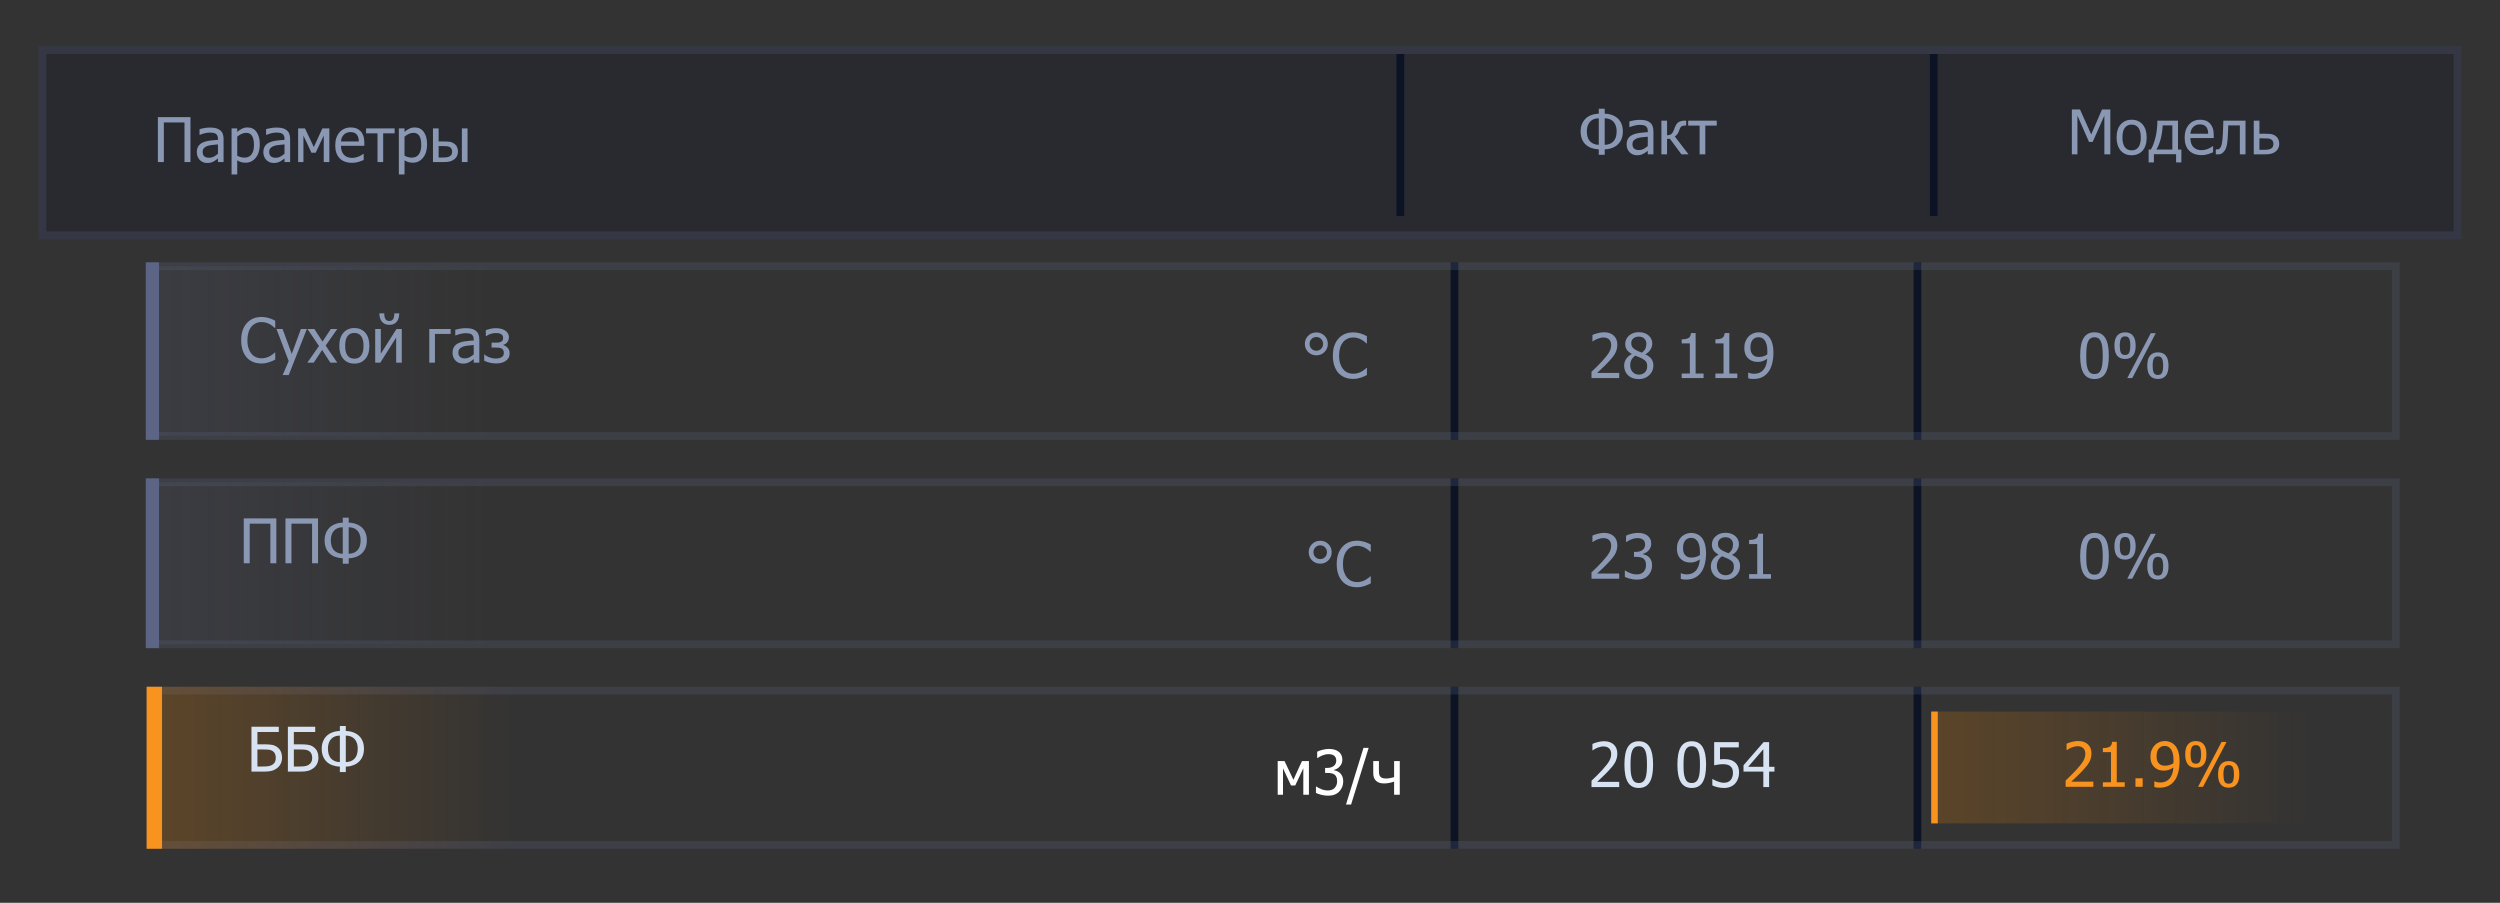 <svg width="324" height="117" viewBox="0 0 324 117" fill="none" xmlns="http://www.w3.org/2000/svg">
<rect x="0" y="0" width="324" height="117" fill="#333333" stroke="none"/>
<g clip-path="url(#clip0)">
<rect x="5" y="6" width="314" height="25" fill="#0B1325" fill-opacity="0.25"/>
<rect x="5.5" y="6.5" width="313" height="24" stroke="#5C6585" stroke-opacity="0.25"/>
<line x1="188.5" y1="34" x2="188.5" y2="57" stroke="#0B1325"/>
<line x1="248.5" y1="34" x2="248.5" y2="57" stroke="#0B1325"/>
<rect x="19.5" y="34.5" width="291" height="22" stroke="#5C6585" stroke-opacity="0.25"/>
<path opacity="0.2" fill-rule="evenodd" clip-rule="evenodd" d="M20.611 56.463V34.537H72.006V36.913V53.933V56.463H20.611Z" fill="url(#paint0_linear)"/>
<path d="M33.863 47.105C33.483 47.105 33.133 47.042 32.812 46.914C32.495 46.786 32.22 46.596 31.988 46.344C31.756 46.091 31.577 45.776 31.449 45.398C31.322 45.021 31.258 44.587 31.258 44.098C31.258 43.611 31.319 43.186 31.441 42.824C31.566 42.462 31.747 42.147 31.984 41.879C32.216 41.618 32.491 41.421 32.809 41.285C33.126 41.147 33.482 41.078 33.875 41.078C34.07 41.078 34.252 41.092 34.422 41.121C34.594 41.15 34.752 41.186 34.898 41.23C35.023 41.27 35.151 41.319 35.281 41.379C35.414 41.436 35.544 41.5 35.672 41.57V42.504H35.609C35.542 42.441 35.454 42.366 35.348 42.277C35.241 42.189 35.111 42.102 34.957 42.016C34.809 41.935 34.647 41.868 34.473 41.816C34.298 41.764 34.096 41.738 33.867 41.738C33.62 41.738 33.385 41.789 33.164 41.891C32.943 41.992 32.749 42.142 32.582 42.34C32.418 42.538 32.29 42.786 32.199 43.086C32.108 43.385 32.062 43.723 32.062 44.098C32.062 44.496 32.111 44.84 32.207 45.129C32.303 45.415 32.435 45.658 32.602 45.855C32.763 46.048 32.953 46.194 33.172 46.293C33.391 46.389 33.622 46.438 33.867 46.438C34.091 46.438 34.298 46.41 34.488 46.355C34.678 46.301 34.848 46.232 34.996 46.148C35.139 46.068 35.263 45.986 35.367 45.902C35.471 45.816 35.553 45.743 35.613 45.684H35.672V46.605C35.544 46.665 35.423 46.723 35.309 46.777C35.197 46.832 35.06 46.885 34.898 46.938C34.729 46.992 34.572 47.034 34.426 47.062C34.282 47.091 34.095 47.105 33.863 47.105ZM39.766 42.637L37.418 48.609H36.633L37.414 46.789L35.828 42.637H36.621L37.812 45.867L39 42.637H39.766ZM43.711 47H42.809L41.75 45.352L40.66 47H39.828L41.344 44.836L39.844 42.637H40.746L41.797 44.27L42.875 42.637H43.711L42.203 44.785L43.711 47ZM47.871 44.82C47.871 45.555 47.694 46.122 47.34 46.523C46.986 46.922 46.514 47.121 45.926 47.121C45.319 47.121 44.841 46.915 44.492 46.504C44.146 46.09 43.973 45.529 43.973 44.82C43.973 44.091 44.151 43.525 44.508 43.121C44.867 42.717 45.34 42.516 45.926 42.516C46.514 42.516 46.986 42.717 47.34 43.121C47.694 43.522 47.871 44.089 47.871 44.82ZM47.113 44.82C47.113 44.255 47.01 43.836 46.805 43.562C46.599 43.286 46.306 43.148 45.926 43.148C45.543 43.148 45.247 43.286 45.039 43.562C44.833 43.836 44.73 44.255 44.73 44.82C44.73 45.367 44.833 45.783 45.039 46.066C45.247 46.348 45.543 46.488 45.926 46.488C46.303 46.488 46.595 46.35 46.801 46.074C47.009 45.796 47.113 45.378 47.113 44.82ZM52.07 47H51.344V43.746L49.289 47H48.625V42.637H49.352V45.84L51.383 42.637H52.07V47ZM51.742 40.609C51.742 40.833 51.715 41.038 51.66 41.223C51.605 41.405 51.527 41.559 51.426 41.684C51.309 41.822 51.176 41.926 51.027 41.996C50.879 42.064 50.689 42.098 50.457 42.098C50.243 42.098 50.056 42.062 49.895 41.992C49.736 41.919 49.602 41.816 49.492 41.684C49.385 41.553 49.305 41.397 49.25 41.215C49.195 41.033 49.168 40.831 49.168 40.609H49.801C49.801 40.961 49.855 41.215 49.965 41.371C50.074 41.525 50.238 41.602 50.457 41.602C50.663 41.602 50.823 41.526 50.937 41.375C51.052 41.221 51.109 40.966 51.109 40.609H51.742ZM58.406 43.281H56.367V47H55.633V42.637H58.406V43.281ZM61.391 45.926V44.715C61.216 44.73 60.995 44.753 60.727 44.781C60.461 44.807 60.246 44.845 60.082 44.895C59.887 44.954 59.725 45.047 59.598 45.172C59.47 45.294 59.406 45.466 59.406 45.688C59.406 45.938 59.477 46.126 59.617 46.254C59.758 46.382 59.964 46.445 60.234 46.445C60.466 46.445 60.676 46.396 60.863 46.297C61.051 46.195 61.227 46.072 61.391 45.926ZM61.391 46.535C61.331 46.579 61.25 46.642 61.148 46.723C61.049 46.801 60.953 46.863 60.859 46.91C60.729 46.978 60.603 47.03 60.48 47.066C60.361 47.103 60.191 47.121 59.973 47.121C59.793 47.121 59.622 47.087 59.461 47.02C59.299 46.952 59.157 46.857 59.035 46.734C58.918 46.615 58.824 46.467 58.754 46.293C58.684 46.116 58.648 45.93 58.648 45.734C58.648 45.432 58.712 45.176 58.84 44.965C58.967 44.751 59.169 44.582 59.445 44.457C59.69 44.345 59.979 44.268 60.312 44.227C60.646 44.182 61.005 44.15 61.391 44.129V43.988C61.391 43.816 61.364 43.678 61.312 43.574C61.26 43.467 61.187 43.385 61.094 43.328C61 43.268 60.885 43.229 60.75 43.211C60.614 43.19 60.475 43.18 60.332 43.18C60.163 43.18 59.964 43.206 59.734 43.258C59.505 43.307 59.276 43.38 59.047 43.477H59.004V42.73C59.139 42.691 59.333 42.648 59.586 42.602C59.839 42.555 60.089 42.531 60.336 42.531C60.635 42.531 60.888 42.555 61.094 42.602C61.299 42.648 61.484 42.733 61.648 42.855C61.807 42.975 61.926 43.13 62.004 43.32C62.082 43.51 62.121 43.742 62.121 44.016V47H61.391V46.535ZM66.047 45.793C66.047 46.038 65.993 46.245 65.887 46.414C65.78 46.583 65.643 46.717 65.477 46.816C65.318 46.913 65.137 46.984 64.933 47.031C64.73 47.078 64.527 47.102 64.324 47.102C64.038 47.102 63.767 47.073 63.512 47.016C63.256 46.961 63.002 46.872 62.75 46.75V45.938H62.797C62.974 46.102 63.195 46.232 63.461 46.328C63.729 46.422 63.996 46.469 64.262 46.469C64.376 46.469 64.499 46.457 64.629 46.434C64.762 46.408 64.874 46.368 64.965 46.316C65.085 46.243 65.169 46.165 65.219 46.082C65.271 45.999 65.297 45.884 65.297 45.738C65.297 45.582 65.267 45.457 65.207 45.363C65.15 45.267 65.07 45.195 64.969 45.148C64.867 45.102 64.752 45.073 64.625 45.062C64.5 45.05 64.367 45.043 64.227 45.043H63.711V44.41H64.105C64.204 44.41 64.328 44.408 64.477 44.402C64.625 44.395 64.743 44.374 64.832 44.34C64.944 44.298 65.034 44.24 65.102 44.164C65.169 44.086 65.203 43.956 65.203 43.773C65.203 43.646 65.174 43.543 65.117 43.465C65.06 43.387 64.988 43.325 64.902 43.281C64.814 43.234 64.717 43.203 64.613 43.188C64.509 43.169 64.409 43.16 64.312 43.16C64.065 43.16 63.827 43.195 63.598 43.266C63.371 43.333 63.176 43.435 63.012 43.57H62.965V42.777C63.152 42.712 63.359 42.655 63.586 42.605C63.815 42.556 64.044 42.531 64.273 42.531C64.458 42.531 64.646 42.551 64.836 42.59C65.029 42.626 65.211 42.69 65.383 42.781C65.544 42.87 65.68 42.992 65.789 43.148C65.898 43.302 65.953 43.491 65.953 43.715C65.953 43.952 65.885 44.16 65.75 44.34C65.617 44.517 65.44 44.634 65.219 44.691V44.719C65.461 44.802 65.659 44.93 65.812 45.102C65.969 45.273 66.047 45.504 66.047 45.793Z" fill="#8A98B3"/>
<path d="M273.306 46.09C273.306 47.134 273.153 47.901 272.849 48.391C272.547 48.878 272.079 49.121 271.446 49.121C270.806 49.121 270.336 48.872 270.036 48.375C269.737 47.878 269.587 47.118 269.587 46.098C269.587 45.048 269.738 44.281 270.04 43.797C270.345 43.31 270.814 43.066 271.446 43.066C272.087 43.066 272.557 43.318 272.857 43.82C273.156 44.323 273.306 45.079 273.306 46.09ZM272.306 47.863C272.381 47.671 272.435 47.427 272.466 47.133C272.497 46.839 272.513 46.491 272.513 46.09C272.513 45.691 272.497 45.345 272.466 45.051C272.435 44.757 272.38 44.512 272.302 44.316C272.224 44.118 272.116 43.969 271.978 43.867C271.842 43.763 271.665 43.711 271.446 43.711C271.23 43.711 271.052 43.763 270.911 43.867C270.773 43.969 270.664 44.121 270.583 44.324C270.505 44.522 270.452 44.772 270.423 45.074C270.394 45.376 270.38 45.717 270.38 46.098C270.38 46.504 270.392 46.844 270.415 47.117C270.441 47.391 270.496 47.635 270.579 47.852C270.655 48.052 270.762 48.207 270.9 48.316C271.04 48.423 271.223 48.477 271.446 48.477C271.663 48.477 271.84 48.426 271.978 48.324C272.118 48.22 272.228 48.066 272.306 47.863ZM276.782 44.797C276.782 45.383 276.664 45.818 276.427 46.102C276.193 46.383 275.853 46.523 275.407 46.523C274.954 46.523 274.611 46.38 274.376 46.094C274.144 45.807 274.028 45.376 274.028 44.801C274.028 44.217 274.147 43.784 274.384 43.5C274.621 43.216 274.962 43.074 275.407 43.074C275.861 43.074 276.203 43.217 276.435 43.504C276.667 43.79 276.782 44.221 276.782 44.797ZM279.384 43.184L276.337 49H275.693L278.739 43.184H279.384ZM281.04 47.387C281.04 47.973 280.922 48.408 280.685 48.691C280.45 48.973 280.111 49.113 279.665 49.113C279.212 49.113 278.868 48.97 278.634 48.684C278.402 48.397 278.286 47.966 278.286 47.391C278.286 46.807 278.405 46.374 278.642 46.09C278.879 45.806 279.22 45.664 279.665 45.664C280.118 45.664 280.461 45.807 280.693 46.094C280.924 46.38 281.04 46.811 281.04 47.387ZM276.087 44.797C276.087 44.401 276.04 44.102 275.946 43.898C275.855 43.695 275.676 43.594 275.407 43.594C275.139 43.594 274.958 43.697 274.864 43.902C274.771 44.108 274.724 44.408 274.724 44.801C274.724 45.191 274.768 45.49 274.857 45.695C274.945 45.901 275.129 46.004 275.407 46.004C275.676 46.004 275.855 45.901 275.946 45.695C276.04 45.49 276.087 45.19 276.087 44.797ZM280.345 47.387C280.345 46.991 280.298 46.691 280.204 46.488C280.113 46.285 279.933 46.184 279.665 46.184C279.397 46.184 279.216 46.286 279.122 46.492C279.028 46.698 278.982 46.997 278.982 47.391C278.982 47.781 279.026 48.079 279.114 48.285C279.203 48.491 279.387 48.594 279.665 48.594C279.933 48.594 280.113 48.491 280.204 48.285C280.298 48.079 280.345 47.78 280.345 47.387Z" fill="#8A98B3"/>
<path d="M20.611 34H18.892V57H20.611V34Z" fill="#5C6585"/>
<path d="M172.086 44.566C172.086 44.983 171.943 45.335 171.656 45.621C171.37 45.908 171.017 46.051 170.598 46.051C170.184 46.051 169.832 45.909 169.543 45.625C169.254 45.341 169.109 44.988 169.109 44.566C169.109 44.15 169.253 43.798 169.539 43.512C169.826 43.225 170.178 43.082 170.598 43.082C171.017 43.082 171.37 43.225 171.656 43.512C171.943 43.798 172.086 44.15 172.086 44.566ZM171.473 44.566C171.473 44.316 171.389 44.105 171.223 43.934C171.056 43.762 170.848 43.676 170.598 43.676C170.348 43.676 170.139 43.762 169.973 43.934C169.806 44.105 169.723 44.316 169.723 44.566C169.723 44.822 169.807 45.034 169.977 45.203C170.148 45.372 170.355 45.457 170.598 45.457C170.848 45.457 171.056 45.371 171.223 45.199C171.389 45.025 171.473 44.814 171.473 44.566ZM175.344 49.105C174.964 49.105 174.613 49.042 174.293 48.914C173.975 48.786 173.701 48.596 173.469 48.344C173.237 48.091 173.057 47.776 172.93 47.398C172.802 47.021 172.738 46.587 172.738 46.098C172.738 45.611 172.799 45.186 172.922 44.824C173.047 44.462 173.228 44.147 173.465 43.879C173.697 43.618 173.971 43.421 174.289 43.285C174.607 43.147 174.962 43.078 175.355 43.078C175.551 43.078 175.733 43.092 175.902 43.121C176.074 43.15 176.233 43.186 176.379 43.23C176.504 43.27 176.632 43.319 176.762 43.379C176.895 43.436 177.025 43.5 177.152 43.57V44.504H177.09C177.022 44.441 176.935 44.366 176.828 44.277C176.721 44.189 176.591 44.102 176.438 44.016C176.289 43.935 176.128 43.868 175.953 43.816C175.779 43.764 175.577 43.738 175.348 43.738C175.1 43.738 174.866 43.789 174.645 43.891C174.423 43.992 174.229 44.142 174.062 44.34C173.898 44.538 173.771 44.786 173.68 45.086C173.589 45.385 173.543 45.723 173.543 46.098C173.543 46.496 173.591 46.84 173.688 47.129C173.784 47.415 173.915 47.658 174.082 47.855C174.243 48.048 174.434 48.194 174.652 48.293C174.871 48.389 175.103 48.438 175.348 48.438C175.572 48.438 175.779 48.41 175.969 48.355C176.159 48.301 176.328 48.232 176.477 48.148C176.62 48.068 176.743 47.986 176.848 47.902C176.952 47.816 177.034 47.743 177.094 47.684H177.152V48.605C177.025 48.665 176.904 48.723 176.789 48.777C176.677 48.832 176.54 48.885 176.379 48.938C176.21 48.992 176.052 49.034 175.906 49.062C175.763 49.091 175.576 49.105 175.344 49.105Z" fill="#8A98B3"/>
<path d="M209.848 49H206.258V48.184C206.516 47.939 206.759 47.704 206.988 47.48C207.217 47.257 207.441 47.023 207.66 46.781C208.103 46.294 208.405 45.905 208.566 45.613C208.728 45.319 208.809 45.016 208.809 44.703C208.809 44.542 208.783 44.4 208.73 44.277C208.681 44.155 208.612 44.053 208.523 43.973C208.432 43.895 208.327 43.836 208.207 43.797C208.087 43.758 207.956 43.738 207.812 43.738C207.674 43.738 207.534 43.757 207.391 43.793C207.25 43.827 207.115 43.87 206.984 43.922C206.875 43.966 206.77 44.02 206.668 44.082C206.566 44.145 206.484 44.198 206.422 44.242H206.379V43.414C206.54 43.333 206.764 43.255 207.051 43.18C207.34 43.102 207.613 43.062 207.871 43.062C208.413 43.062 208.837 43.207 209.145 43.496C209.452 43.783 209.605 44.172 209.605 44.664C209.605 44.891 209.578 45.1 209.523 45.293C209.471 45.486 209.398 45.664 209.305 45.828C209.208 45.997 209.092 46.165 208.957 46.332C208.822 46.499 208.678 46.663 208.527 46.824C208.283 47.09 208.009 47.366 207.707 47.652C207.408 47.939 207.168 48.165 206.988 48.332H209.848V49ZM213.367 44.539C213.367 44.279 213.28 44.061 213.105 43.887C212.931 43.712 212.689 43.625 212.379 43.625C212.095 43.625 211.862 43.703 211.68 43.859C211.5 44.016 211.41 44.227 211.41 44.492C211.41 44.685 211.456 44.848 211.547 44.98C211.641 45.113 211.78 45.233 211.965 45.34C212.046 45.384 212.168 45.445 212.332 45.523C212.499 45.602 212.65 45.663 212.785 45.707C213.012 45.533 213.165 45.354 213.246 45.172C213.327 44.987 213.367 44.776 213.367 44.539ZM213.477 47.453C213.477 47.214 213.43 47.023 213.336 46.883C213.242 46.742 213.061 46.599 212.793 46.453C212.704 46.404 212.586 46.35 212.438 46.293C212.292 46.236 212.126 46.168 211.941 46.09C211.725 46.233 211.56 46.41 211.445 46.621C211.331 46.829 211.273 47.068 211.273 47.336C211.273 47.688 211.379 47.978 211.59 48.207C211.803 48.436 212.07 48.551 212.391 48.551C212.719 48.551 212.982 48.453 213.18 48.258C213.378 48.06 213.477 47.792 213.477 47.453ZM212.383 49.133C212.094 49.133 211.831 49.09 211.594 49.004C211.357 48.918 211.155 48.794 210.988 48.633C210.824 48.477 210.699 48.292 210.613 48.078C210.53 47.862 210.488 47.634 210.488 47.395C210.488 47.079 210.572 46.79 210.738 46.527C210.908 46.262 211.152 46.051 211.473 45.895V45.871C211.186 45.704 210.974 45.522 210.836 45.324C210.698 45.126 210.629 44.879 210.629 44.582C210.629 44.145 210.794 43.78 211.125 43.488C211.456 43.197 211.875 43.051 212.383 43.051C212.911 43.051 213.335 43.19 213.652 43.469C213.973 43.745 214.133 44.099 214.133 44.531C214.133 44.792 214.056 45.05 213.902 45.305C213.751 45.56 213.533 45.759 213.246 45.902V45.926C213.585 46.085 213.841 46.277 214.016 46.504C214.19 46.73 214.277 47.022 214.277 47.379C214.277 47.876 214.096 48.293 213.734 48.629C213.375 48.965 212.924 49.133 212.383 49.133ZM220.785 49H217.949V48.406H219.004V44.508H217.949V43.977C218.348 43.977 218.641 43.921 218.828 43.809C219.018 43.694 219.125 43.479 219.148 43.164H219.754V48.406H220.785V49ZM225.152 49H222.316V48.406H223.371V44.508H222.316V43.977C222.715 43.977 223.008 43.921 223.195 43.809C223.385 43.694 223.492 43.479 223.516 43.164H224.121V48.406H225.152V49ZM229.051 45.574C229.051 45.178 229.014 44.857 228.941 44.609C228.868 44.359 228.768 44.167 228.641 44.031C228.526 43.906 228.41 43.82 228.293 43.773C228.176 43.727 228.047 43.703 227.906 43.703C227.586 43.703 227.331 43.818 227.141 44.047C226.951 44.276 226.855 44.608 226.855 45.043C226.855 45.288 226.887 45.49 226.949 45.648C227.012 45.807 227.113 45.944 227.254 46.059C227.353 46.139 227.465 46.194 227.59 46.223C227.715 46.249 227.849 46.262 227.992 46.262C228.159 46.262 228.339 46.233 228.531 46.176C228.724 46.116 228.892 46.038 229.035 45.941C229.038 45.902 229.04 45.852 229.043 45.789C229.048 45.724 229.051 45.652 229.051 45.574ZM226.062 45.074C226.062 44.775 226.111 44.501 226.207 44.254C226.306 44.007 226.44 43.793 226.609 43.613C226.771 43.441 226.967 43.307 227.199 43.211C227.434 43.115 227.671 43.066 227.91 43.066C228.178 43.066 228.421 43.112 228.637 43.203C228.855 43.292 229.044 43.421 229.203 43.59C229.404 43.803 229.559 44.083 229.668 44.43C229.78 44.776 229.836 45.214 229.836 45.742C229.836 46.224 229.781 46.681 229.672 47.113C229.565 47.543 229.406 47.9 229.195 48.184C228.971 48.486 228.702 48.716 228.387 48.875C228.074 49.034 227.688 49.113 227.227 49.113C227.122 49.113 227.012 49.107 226.895 49.094C226.777 49.083 226.668 49.062 226.566 49.031V48.285H226.605C226.671 48.322 226.772 48.357 226.91 48.391C227.048 48.425 227.189 48.441 227.332 48.441C227.842 48.441 228.243 48.273 228.535 47.938C228.827 47.602 228.992 47.121 229.031 46.496C228.823 46.637 228.624 46.74 228.434 46.805C228.246 46.87 228.042 46.902 227.82 46.902C227.604 46.902 227.408 46.879 227.23 46.832C227.053 46.785 226.875 46.694 226.695 46.559C226.487 46.4 226.329 46.199 226.223 45.957C226.116 45.712 226.062 45.418 226.062 45.074Z" fill="#8A98B3"/>
<line x1="188.5" y1="62" x2="188.5" y2="84" stroke="#0B1325"/>
<line x1="248.5" y1="62" x2="248.5" y2="84" stroke="#0B1325"/>
<rect x="19.5" y="62.5" width="291" height="21" stroke="#5C6585" stroke-opacity="0.25"/>
<path opacity="0.2" fill-rule="evenodd" clip-rule="evenodd" d="M20.611 83.487V62.513H72.006V64.787V81.067V83.487H20.611Z" fill="url(#paint1_linear)"/>
<path d="M35.812 73H35.039V67.871H32.363V73H31.59V67.184H35.812V73ZM41.219 73H40.445V67.871H37.77V73H36.996V67.184H41.219V73ZM47.543 70.031C47.543 70.393 47.488 70.713 47.379 70.992C47.27 71.268 47.117 71.501 46.922 71.691C46.711 71.9 46.452 72.061 46.145 72.176C45.837 72.288 45.52 72.348 45.191 72.356V73.062H44.422V72.356C44.096 72.345 43.78 72.287 43.473 72.18C43.165 72.073 42.904 71.913 42.687 71.699C42.492 71.509 42.34 71.273 42.23 70.992C42.124 70.711 42.07 70.391 42.07 70.031C42.07 69.693 42.122 69.389 42.227 69.121C42.331 68.85 42.477 68.617 42.664 68.422C42.864 68.213 43.116 68.049 43.418 67.93C43.72 67.81 44.055 67.745 44.422 67.734V67.09H45.191V67.734C45.559 67.742 45.895 67.807 46.199 67.93C46.504 68.049 46.756 68.212 46.957 68.418C47.145 68.611 47.289 68.841 47.391 69.109C47.492 69.378 47.543 69.685 47.543 70.031ZM46.738 70C46.738 69.742 46.702 69.508 46.629 69.297C46.556 69.083 46.448 68.902 46.305 68.754C46.169 68.613 46.012 68.509 45.832 68.441C45.652 68.374 45.439 68.337 45.191 68.332V71.769C45.426 71.764 45.634 71.727 45.816 71.656C46.001 71.583 46.154 71.487 46.273 71.367C46.432 71.211 46.549 71.021 46.625 70.797C46.7 70.573 46.738 70.307 46.738 70ZM44.422 71.769V68.332C44.174 68.335 43.961 68.371 43.781 68.441C43.602 68.512 43.444 68.616 43.309 68.754C43.165 68.9 43.057 69.081 42.984 69.297C42.911 69.513 42.875 69.747 42.875 70C42.875 70.307 42.913 70.574 42.988 70.801C43.064 71.025 43.181 71.213 43.34 71.367C43.46 71.482 43.611 71.577 43.793 71.652C43.978 71.728 44.187 71.767 44.422 71.769Z" fill="#8A98B3"/>
<path d="M273.306 72.09C273.306 73.134 273.153 73.901 272.849 74.391C272.547 74.878 272.079 75.121 271.446 75.121C270.806 75.121 270.336 74.872 270.036 74.375C269.737 73.878 269.587 73.118 269.587 72.098C269.587 71.048 269.738 70.281 270.04 69.797C270.345 69.31 270.814 69.066 271.446 69.066C272.087 69.066 272.557 69.318 272.857 69.82C273.156 70.323 273.306 71.079 273.306 72.09ZM272.306 73.863C272.381 73.671 272.435 73.427 272.466 73.133C272.497 72.838 272.513 72.491 272.513 72.09C272.513 71.691 272.497 71.345 272.466 71.051C272.435 70.757 272.38 70.512 272.302 70.316C272.224 70.118 272.116 69.969 271.978 69.867C271.842 69.763 271.665 69.711 271.446 69.711C271.23 69.711 271.052 69.763 270.911 69.867C270.773 69.969 270.664 70.121 270.583 70.324C270.505 70.522 270.452 70.772 270.423 71.074C270.394 71.376 270.38 71.717 270.38 72.098C270.38 72.504 270.392 72.844 270.415 73.117C270.441 73.391 270.496 73.635 270.579 73.852C270.655 74.052 270.762 74.207 270.9 74.316C271.04 74.423 271.223 74.477 271.446 74.477C271.663 74.477 271.84 74.426 271.978 74.324C272.118 74.22 272.228 74.066 272.306 73.863ZM276.782 70.797C276.782 71.383 276.664 71.818 276.427 72.102C276.193 72.383 275.853 72.523 275.407 72.523C274.954 72.523 274.611 72.38 274.376 72.094C274.144 71.807 274.028 71.376 274.028 70.801C274.028 70.217 274.147 69.784 274.384 69.5C274.621 69.216 274.962 69.074 275.407 69.074C275.861 69.074 276.203 69.217 276.435 69.504C276.667 69.79 276.782 70.221 276.782 70.797ZM279.384 69.184L276.337 75H275.693L278.739 69.184H279.384ZM281.04 73.387C281.04 73.973 280.922 74.408 280.685 74.691C280.45 74.973 280.111 75.113 279.665 75.113C279.212 75.113 278.868 74.97 278.634 74.684C278.402 74.397 278.286 73.966 278.286 73.391C278.286 72.807 278.405 72.374 278.642 72.09C278.879 71.806 279.22 71.664 279.665 71.664C280.118 71.664 280.461 71.807 280.693 72.094C280.924 72.38 281.04 72.811 281.04 73.387ZM276.087 70.797C276.087 70.401 276.04 70.102 275.946 69.898C275.855 69.695 275.676 69.594 275.407 69.594C275.139 69.594 274.958 69.697 274.864 69.902C274.771 70.108 274.724 70.408 274.724 70.801C274.724 71.191 274.768 71.49 274.857 71.695C274.945 71.901 275.129 72.004 275.407 72.004C275.676 72.004 275.855 71.901 275.946 71.695C276.04 71.49 276.087 71.19 276.087 70.797ZM280.345 73.387C280.345 72.991 280.298 72.691 280.204 72.488C280.113 72.285 279.933 72.184 279.665 72.184C279.397 72.184 279.216 72.287 279.122 72.492C279.028 72.698 278.982 72.997 278.982 73.391C278.982 73.781 279.026 74.079 279.114 74.285C279.203 74.491 279.387 74.594 279.665 74.594C279.933 74.594 280.113 74.491 280.204 74.285C280.298 74.079 280.345 73.78 280.345 73.387Z" fill="#8A98B3"/>
<path d="M20.611 62H18.892V84H20.611V62Z" fill="#5C6585"/>
<path d="M172.586 71.566C172.586 71.983 172.443 72.335 172.156 72.621C171.87 72.908 171.517 73.051 171.098 73.051C170.684 73.051 170.332 72.909 170.043 72.625C169.754 72.341 169.609 71.988 169.609 71.566C169.609 71.15 169.753 70.798 170.039 70.512C170.326 70.225 170.678 70.082 171.098 70.082C171.517 70.082 171.87 70.225 172.156 70.512C172.443 70.798 172.586 71.15 172.586 71.566ZM171.973 71.566C171.973 71.316 171.889 71.106 171.723 70.934C171.556 70.762 171.348 70.676 171.098 70.676C170.848 70.676 170.639 70.762 170.473 70.934C170.306 71.106 170.223 71.316 170.223 71.566C170.223 71.822 170.307 72.034 170.477 72.203C170.648 72.372 170.855 72.457 171.098 72.457C171.348 72.457 171.556 72.371 171.723 72.199C171.889 72.025 171.973 71.814 171.973 71.566ZM175.844 76.106C175.464 76.106 175.113 76.042 174.793 75.914C174.475 75.787 174.201 75.596 173.969 75.344C173.737 75.091 173.557 74.776 173.43 74.398C173.302 74.021 173.238 73.587 173.238 73.098C173.238 72.611 173.299 72.186 173.422 71.824C173.547 71.462 173.728 71.147 173.965 70.879C174.197 70.618 174.471 70.421 174.789 70.285C175.107 70.147 175.462 70.078 175.855 70.078C176.051 70.078 176.233 70.092 176.402 70.121C176.574 70.15 176.733 70.186 176.879 70.231C177.004 70.269 177.132 70.319 177.262 70.379C177.395 70.436 177.525 70.5 177.652 70.57V71.504H177.59C177.522 71.441 177.435 71.366 177.328 71.277C177.221 71.189 177.091 71.102 176.938 71.016C176.789 70.935 176.628 70.868 176.453 70.816C176.279 70.764 176.077 70.738 175.848 70.738C175.6 70.738 175.366 70.789 175.145 70.891C174.923 70.992 174.729 71.142 174.562 71.34C174.398 71.538 174.271 71.787 174.18 72.086C174.089 72.385 174.043 72.723 174.043 73.098C174.043 73.496 174.091 73.84 174.188 74.129C174.284 74.415 174.415 74.658 174.582 74.856C174.743 75.048 174.934 75.194 175.152 75.293C175.371 75.389 175.603 75.438 175.848 75.438C176.072 75.438 176.279 75.41 176.469 75.356C176.659 75.301 176.828 75.232 176.977 75.148C177.12 75.068 177.243 74.986 177.348 74.902C177.452 74.816 177.534 74.743 177.594 74.684H177.652V75.606C177.525 75.665 177.404 75.723 177.289 75.777C177.177 75.832 177.04 75.885 176.879 75.938C176.71 75.992 176.552 76.034 176.406 76.062C176.263 76.091 176.076 76.106 175.844 76.106Z" fill="#8A98B3"/>
<path d="M209.848 75H206.258V74.184C206.516 73.939 206.759 73.704 206.988 73.481C207.217 73.257 207.441 73.023 207.66 72.781C208.103 72.294 208.405 71.905 208.566 71.613C208.728 71.319 208.809 71.016 208.809 70.703C208.809 70.542 208.783 70.4 208.73 70.277C208.681 70.155 208.612 70.053 208.523 69.973C208.432 69.894 208.327 69.836 208.207 69.797C208.087 69.758 207.956 69.738 207.812 69.738C207.674 69.738 207.534 69.757 207.391 69.793C207.25 69.827 207.115 69.87 206.984 69.922C206.875 69.966 206.77 70.019 206.668 70.082C206.566 70.144 206.484 70.198 206.422 70.242H206.379V69.414C206.54 69.333 206.764 69.255 207.051 69.18C207.34 69.102 207.613 69.062 207.871 69.062C208.413 69.062 208.837 69.207 209.145 69.496C209.452 69.783 209.605 70.172 209.605 70.664C209.605 70.891 209.578 71.1 209.523 71.293C209.471 71.486 209.398 71.664 209.305 71.828C209.208 71.997 209.092 72.165 208.957 72.332C208.822 72.499 208.678 72.663 208.527 72.824C208.283 73.09 208.009 73.366 207.707 73.652C207.408 73.939 207.168 74.165 206.988 74.332H209.848V75ZM212.195 69.738C212.055 69.738 211.914 69.755 211.773 69.789C211.633 69.823 211.495 69.867 211.359 69.922C211.234 69.974 211.125 70.029 211.031 70.086C210.94 70.143 210.858 70.197 210.785 70.246H210.738V69.422C210.908 69.331 211.137 69.249 211.426 69.176C211.717 69.1 211.995 69.062 212.258 69.062C212.521 69.062 212.75 69.09 212.945 69.144C213.143 69.197 213.322 69.279 213.48 69.391C213.652 69.516 213.781 69.667 213.867 69.844C213.956 70.021 214 70.228 214 70.465C214 70.785 213.895 71.066 213.684 71.309C213.473 71.551 213.22 71.704 212.926 71.769V71.824C213.048 71.848 213.178 71.888 213.316 71.945C213.457 72.003 213.587 72.087 213.707 72.199C213.827 72.311 213.924 72.456 214 72.633C214.076 72.807 214.113 73.021 214.113 73.273C214.113 73.537 214.068 73.779 213.977 74C213.888 74.219 213.762 74.413 213.598 74.582C213.428 74.759 213.224 74.893 212.984 74.984C212.745 75.076 212.473 75.121 212.168 75.121C211.876 75.121 211.587 75.086 211.301 75.016C211.014 74.945 210.773 74.861 210.578 74.762V73.938H210.633C210.797 74.057 211.017 74.172 211.293 74.281C211.569 74.391 211.845 74.445 212.121 74.445C212.28 74.445 212.439 74.421 212.598 74.371C212.759 74.319 212.893 74.236 213 74.121C213.104 74.007 213.184 73.88 213.238 73.742C213.293 73.604 213.32 73.43 213.32 73.219C213.32 73.008 213.289 72.835 213.227 72.699C213.167 72.564 213.082 72.457 212.973 72.379C212.863 72.301 212.733 72.247 212.582 72.219C212.434 72.188 212.272 72.172 212.098 72.172H211.766V71.523H212.023C212.375 71.523 212.66 71.44 212.879 71.273C213.1 71.107 213.211 70.865 213.211 70.547C213.211 70.401 213.182 70.276 213.125 70.172C213.068 70.065 212.995 69.981 212.906 69.918C212.807 69.85 212.698 69.803 212.578 69.777C212.458 69.751 212.331 69.738 212.195 69.738ZM220.316 71.574C220.316 71.178 220.28 70.857 220.207 70.609C220.134 70.359 220.034 70.167 219.906 70.031C219.792 69.906 219.676 69.82 219.559 69.773C219.441 69.727 219.312 69.703 219.172 69.703C218.852 69.703 218.596 69.818 218.406 70.047C218.216 70.276 218.121 70.608 218.121 71.043C218.121 71.288 218.152 71.49 218.215 71.648C218.277 71.807 218.379 71.944 218.52 72.059C218.618 72.139 218.73 72.194 218.855 72.223C218.98 72.249 219.115 72.262 219.258 72.262C219.424 72.262 219.604 72.233 219.797 72.176C219.99 72.116 220.158 72.038 220.301 71.941C220.303 71.902 220.306 71.852 220.309 71.789C220.314 71.724 220.316 71.652 220.316 71.574ZM217.328 71.074C217.328 70.775 217.376 70.501 217.473 70.254C217.572 70.007 217.706 69.793 217.875 69.613C218.036 69.441 218.233 69.307 218.465 69.211C218.699 69.115 218.936 69.066 219.176 69.066C219.444 69.066 219.686 69.112 219.902 69.203C220.121 69.292 220.31 69.421 220.469 69.59C220.669 69.803 220.824 70.083 220.934 70.43C221.046 70.776 221.102 71.213 221.102 71.742C221.102 72.224 221.047 72.681 220.938 73.113C220.831 73.543 220.672 73.9 220.461 74.184C220.237 74.486 219.967 74.716 219.652 74.875C219.34 75.034 218.953 75.113 218.492 75.113C218.388 75.113 218.277 75.107 218.16 75.094C218.043 75.083 217.934 75.062 217.832 75.031V74.285H217.871C217.936 74.322 218.038 74.357 218.176 74.391C218.314 74.424 218.454 74.441 218.598 74.441C219.108 74.441 219.509 74.273 219.801 73.938C220.092 73.602 220.258 73.121 220.297 72.496C220.089 72.637 219.889 72.74 219.699 72.805C219.512 72.87 219.307 72.902 219.086 72.902C218.87 72.902 218.673 72.879 218.496 72.832C218.319 72.785 218.141 72.694 217.961 72.559C217.753 72.4 217.595 72.199 217.488 71.957C217.382 71.712 217.328 71.418 217.328 71.074ZM224.602 70.539C224.602 70.279 224.514 70.061 224.34 69.887C224.165 69.712 223.923 69.625 223.613 69.625C223.329 69.625 223.096 69.703 222.914 69.859C222.734 70.016 222.645 70.227 222.645 70.492C222.645 70.685 222.69 70.848 222.781 70.981C222.875 71.113 223.014 71.233 223.199 71.34C223.28 71.384 223.402 71.445 223.566 71.523C223.733 71.602 223.884 71.663 224.02 71.707C224.246 71.533 224.4 71.354 224.48 71.172C224.561 70.987 224.602 70.776 224.602 70.539ZM224.711 73.453C224.711 73.213 224.664 73.023 224.57 72.883C224.477 72.742 224.296 72.599 224.027 72.453C223.939 72.404 223.82 72.35 223.672 72.293C223.526 72.236 223.361 72.168 223.176 72.09C222.96 72.233 222.794 72.41 222.68 72.621C222.565 72.829 222.508 73.068 222.508 73.336C222.508 73.688 222.613 73.978 222.824 74.207C223.038 74.436 223.305 74.551 223.625 74.551C223.953 74.551 224.216 74.453 224.414 74.258C224.612 74.06 224.711 73.792 224.711 73.453ZM223.617 75.133C223.328 75.133 223.065 75.09 222.828 75.004C222.591 74.918 222.389 74.794 222.223 74.633C222.059 74.477 221.934 74.292 221.848 74.078C221.764 73.862 221.723 73.634 221.723 73.394C221.723 73.079 221.806 72.79 221.973 72.527C222.142 72.262 222.387 72.051 222.707 71.894V71.871C222.421 71.704 222.208 71.522 222.07 71.324C221.932 71.126 221.863 70.879 221.863 70.582C221.863 70.144 222.029 69.78 222.359 69.488C222.69 69.197 223.109 69.051 223.617 69.051C224.146 69.051 224.569 69.19 224.887 69.469C225.207 69.745 225.367 70.099 225.367 70.531C225.367 70.792 225.29 71.049 225.137 71.305C224.986 71.56 224.767 71.759 224.48 71.902V71.926C224.819 72.085 225.076 72.277 225.25 72.504C225.424 72.731 225.512 73.022 225.512 73.379C225.512 73.876 225.331 74.293 224.969 74.629C224.609 74.965 224.159 75.133 223.617 75.133ZM229.52 75H226.684V74.406H227.738V70.508H226.684V69.977C227.082 69.977 227.375 69.921 227.562 69.809C227.753 69.694 227.859 69.479 227.883 69.164H228.488V74.406H229.52V75Z" fill="#8A98B3"/>
<line x1="188.5" y1="89" x2="188.5" y2="110" stroke="#0B1325"/>
<line x1="248.5" y1="89" x2="248.5" y2="110" stroke="#0B1325"/>
<rect x="19.5" y="89.5" width="291" height="20" stroke="#5C6585" stroke-opacity="0.25"/>
<path opacity="0.2" fill-rule="evenodd" clip-rule="evenodd" d="M21 110V89H72V91.276V107.577V110H21Z" fill="url(#paint2_linear)"/>
<path d="M21 89H19V110H21V89Z" fill="#F7931E"/>
<path d="M36.551 98.199C36.551 98.481 36.496 98.736 36.387 98.965C36.277 99.194 36.13 99.38 35.945 99.523C35.727 99.695 35.492 99.818 35.242 99.891C34.992 99.963 34.669 100 34.273 100H32.59V94.184H36.133V94.871H33.363V96.465H34.297C34.693 96.465 35.016 96.488 35.266 96.535C35.516 96.579 35.751 96.688 35.973 96.859C36.171 97.013 36.316 97.203 36.41 97.43C36.504 97.656 36.551 97.913 36.551 98.199ZM35.742 98.215C35.742 98.019 35.71 97.848 35.645 97.699C35.582 97.551 35.482 97.431 35.344 97.34C35.2 97.243 35.035 97.185 34.848 97.164C34.66 97.143 34.396 97.133 34.055 97.133H33.363V99.34H34.035C34.382 99.34 34.647 99.323 34.832 99.289C35.02 99.255 35.184 99.19 35.324 99.094C35.47 98.992 35.575 98.874 35.641 98.738C35.708 98.6 35.742 98.426 35.742 98.215ZM41.27 98.199C41.27 98.481 41.215 98.736 41.105 98.965C40.996 99.194 40.849 99.38 40.664 99.523C40.445 99.695 40.211 99.818 39.961 99.891C39.711 99.963 39.388 100 38.992 100H37.309V94.184H40.852V94.871H38.082V96.465H39.016C39.411 96.465 39.734 96.488 39.984 96.535C40.234 96.579 40.47 96.688 40.691 96.859C40.889 97.013 41.035 97.203 41.129 97.43C41.223 97.656 41.27 97.913 41.27 98.199ZM40.461 98.215C40.461 98.019 40.428 97.848 40.363 97.699C40.301 97.551 40.2 97.431 40.062 97.34C39.919 97.243 39.754 97.185 39.566 97.164C39.379 97.143 39.115 97.133 38.773 97.133H38.082V99.34H38.754C39.1 99.34 39.366 99.323 39.551 99.289C39.738 99.255 39.902 99.19 40.043 99.094C40.189 98.992 40.294 98.874 40.359 98.738C40.427 98.6 40.461 98.426 40.461 98.215ZM47.168 97.031C47.168 97.393 47.113 97.713 47.004 97.992C46.895 98.268 46.742 98.501 46.547 98.691C46.336 98.9 46.077 99.061 45.77 99.176C45.462 99.288 45.145 99.348 44.816 99.356V100.062H44.047V99.356C43.721 99.345 43.405 99.287 43.098 99.18C42.79 99.073 42.529 98.913 42.312 98.699C42.117 98.509 41.965 98.273 41.855 97.992C41.749 97.711 41.695 97.391 41.695 97.031C41.695 96.693 41.747 96.389 41.852 96.121C41.956 95.85 42.102 95.617 42.289 95.422C42.49 95.213 42.741 95.049 43.043 94.93C43.345 94.81 43.68 94.745 44.047 94.734V94.09H44.816V94.734C45.184 94.742 45.52 94.807 45.824 94.93C46.129 95.049 46.382 95.212 46.582 95.418C46.77 95.611 46.914 95.841 47.016 96.109C47.117 96.378 47.168 96.685 47.168 97.031ZM46.363 97C46.363 96.742 46.327 96.508 46.254 96.297C46.181 96.083 46.073 95.902 45.93 95.754C45.794 95.613 45.637 95.509 45.457 95.441C45.277 95.374 45.064 95.337 44.816 95.332V98.769C45.051 98.764 45.259 98.727 45.441 98.656C45.626 98.583 45.779 98.487 45.898 98.367C46.057 98.211 46.175 98.021 46.25 97.797C46.325 97.573 46.363 97.307 46.363 97ZM44.047 98.769V95.332C43.8 95.335 43.586 95.371 43.406 95.441C43.227 95.512 43.069 95.616 42.934 95.754C42.79 95.9 42.682 96.081 42.609 96.297C42.536 96.513 42.5 96.747 42.5 97C42.5 97.307 42.538 97.574 42.613 97.801C42.689 98.025 42.806 98.213 42.965 98.367C43.085 98.482 43.236 98.577 43.418 98.652C43.603 98.728 43.812 98.767 44.047 98.769Z" fill="#D7E2F2"/>
<path opacity="0.2" d="M305.162 92.22H250.287V106.71H305.162V92.22Z" fill="url(#paint3_linear)"/>
<path d="M271.296 101.972H267.706V101.156C267.964 100.911 268.207 100.677 268.437 100.453C268.666 100.229 268.89 99.996 269.108 99.753C269.551 99.266 269.853 98.877 270.015 98.585C270.176 98.291 270.257 97.988 270.257 97.675C270.257 97.514 270.231 97.372 270.179 97.249C270.129 97.127 270.06 97.025 269.972 96.945C269.881 96.867 269.775 96.808 269.655 96.769C269.536 96.73 269.404 96.71 269.261 96.71C269.123 96.71 268.982 96.729 268.839 96.765C268.698 96.799 268.563 96.842 268.433 96.894C268.323 96.938 268.218 96.992 268.116 97.054C268.015 97.117 267.933 97.17 267.87 97.214H267.827V96.386C267.989 96.305 268.213 96.227 268.499 96.152C268.788 96.074 269.062 96.035 269.319 96.035C269.861 96.035 270.286 96.179 270.593 96.468C270.9 96.755 271.054 97.144 271.054 97.636C271.054 97.863 271.026 98.072 270.972 98.265C270.92 98.458 270.847 98.636 270.753 98.8C270.657 98.969 270.541 99.138 270.405 99.304C270.27 99.471 270.127 99.635 269.976 99.796C269.731 100.062 269.457 100.338 269.155 100.624C268.856 100.911 268.616 101.137 268.437 101.304H271.296V101.972ZM275.366 101.972H272.53V101.378H273.585V97.48H272.53V96.949C272.929 96.949 273.222 96.893 273.409 96.781C273.599 96.666 273.706 96.451 273.73 96.136H274.335V101.378H275.366V101.972ZM277.69 101.972H276.757V100.859H277.69V101.972ZM281.687 98.546C281.687 98.15 281.65 97.829 281.577 97.582C281.504 97.332 281.404 97.139 281.276 97.003C281.162 96.878 281.046 96.792 280.929 96.746C280.812 96.699 280.683 96.675 280.542 96.675C280.222 96.675 279.966 96.79 279.776 97.019C279.586 97.248 279.491 97.58 279.491 98.015C279.491 98.26 279.522 98.462 279.585 98.621C279.647 98.779 279.749 98.916 279.89 99.031C279.989 99.111 280.101 99.166 280.226 99.195C280.351 99.221 280.485 99.234 280.628 99.234C280.795 99.234 280.974 99.205 281.167 99.148C281.36 99.088 281.528 99.01 281.671 98.913C281.674 98.874 281.676 98.824 281.679 98.761C281.684 98.696 281.687 98.624 281.687 98.546ZM278.698 98.046C278.698 97.747 278.746 97.473 278.843 97.226C278.942 96.979 279.076 96.765 279.245 96.585C279.407 96.413 279.603 96.279 279.835 96.183C280.069 96.087 280.306 96.038 280.546 96.038C280.814 96.038 281.056 96.084 281.272 96.175C281.491 96.264 281.68 96.393 281.839 96.562C282.039 96.775 282.194 97.055 282.304 97.402C282.416 97.748 282.472 98.186 282.472 98.714C282.472 99.196 282.417 99.653 282.308 100.085C282.201 100.515 282.042 100.872 281.831 101.156C281.607 101.458 281.338 101.688 281.022 101.847C280.71 102.006 280.323 102.085 279.862 102.085C279.758 102.085 279.647 102.079 279.53 102.066C279.413 102.055 279.304 102.035 279.202 102.003V101.257H279.241C279.306 101.294 279.408 101.329 279.546 101.363C279.684 101.397 279.825 101.414 279.968 101.414C280.478 101.414 280.879 101.246 281.171 100.91C281.463 100.574 281.628 100.093 281.667 99.468C281.459 99.609 281.259 99.712 281.069 99.777C280.882 99.842 280.677 99.874 280.456 99.874C280.24 99.874 280.043 99.851 279.866 99.804C279.689 99.757 279.511 99.666 279.331 99.531C279.123 99.372 278.965 99.171 278.858 98.929C278.752 98.684 278.698 98.39 278.698 98.046ZM285.956 97.769C285.956 98.355 285.838 98.79 285.601 99.074C285.366 99.355 285.026 99.496 284.581 99.496C284.128 99.496 283.784 99.352 283.55 99.066C283.318 98.779 283.202 98.348 283.202 97.773C283.202 97.19 283.321 96.756 283.558 96.472C283.795 96.188 284.136 96.046 284.581 96.046C285.034 96.046 285.377 96.19 285.608 96.476C285.84 96.763 285.956 97.194 285.956 97.769ZM288.558 96.156L285.511 101.972H284.866L287.913 96.156H288.558ZM290.214 100.359C290.214 100.945 290.095 101.38 289.858 101.664C289.624 101.945 289.284 102.085 288.839 102.085C288.386 102.085 288.042 101.942 287.808 101.656C287.576 101.369 287.46 100.938 287.46 100.363C287.46 99.779 287.578 99.346 287.815 99.062C288.052 98.778 288.394 98.636 288.839 98.636C289.292 98.636 289.634 98.779 289.866 99.066C290.098 99.352 290.214 99.783 290.214 100.359ZM285.261 97.769C285.261 97.373 285.214 97.074 285.12 96.871C285.029 96.667 284.849 96.566 284.581 96.566C284.313 96.566 284.132 96.669 284.038 96.874C283.944 97.08 283.897 97.38 283.897 97.773C283.897 98.163 283.942 98.462 284.03 98.667C284.119 98.873 284.302 98.976 284.581 98.976C284.849 98.976 285.029 98.873 285.12 98.667C285.214 98.462 285.261 98.162 285.261 97.769ZM289.519 100.359C289.519 99.963 289.472 99.663 289.378 99.46C289.287 99.257 289.107 99.156 288.839 99.156C288.571 99.156 288.39 99.259 288.296 99.464C288.202 99.67 288.155 99.969 288.155 100.363C288.155 100.753 288.2 101.052 288.288 101.257C288.377 101.463 288.56 101.566 288.839 101.566C289.107 101.566 289.287 101.463 289.378 101.257C289.472 101.052 289.519 100.752 289.519 100.359Z" fill="#F7931E"/>
<path d="M251.136 92.22H250.287V106.71H251.136V92.22Z" fill="#F7931E"/>
<path d="M169.637 103H168.91V99.57L167.863 101.797H167.316L166.277 99.57V103H165.59V98.637H166.477L167.625 101.059L168.734 98.637H169.637V103ZM172.164 97.738C172.023 97.738 171.883 97.755 171.742 97.789C171.602 97.823 171.464 97.867 171.328 97.922C171.203 97.974 171.094 98.029 171 98.086C170.909 98.143 170.827 98.197 170.754 98.246H170.707V97.422C170.876 97.331 171.105 97.249 171.395 97.176C171.686 97.1 171.964 97.062 172.227 97.062C172.49 97.062 172.719 97.09 172.914 97.144C173.112 97.197 173.29 97.279 173.449 97.391C173.621 97.516 173.75 97.667 173.836 97.844C173.924 98.021 173.969 98.228 173.969 98.465C173.969 98.785 173.863 99.066 173.652 99.309C173.441 99.551 173.189 99.704 172.895 99.769V99.824C173.017 99.848 173.147 99.888 173.285 99.945C173.426 100.003 173.556 100.087 173.676 100.199C173.796 100.311 173.893 100.456 173.969 100.633C174.044 100.807 174.082 101.021 174.082 101.273C174.082 101.536 174.036 101.779 173.945 102C173.857 102.219 173.73 102.413 173.566 102.582C173.397 102.759 173.193 102.893 172.953 102.984C172.714 103.076 172.441 103.121 172.137 103.121C171.845 103.121 171.556 103.086 171.27 103.016C170.983 102.945 170.742 102.861 170.547 102.762V101.938H170.602C170.766 102.057 170.986 102.172 171.262 102.281C171.538 102.391 171.814 102.445 172.09 102.445C172.249 102.445 172.408 102.421 172.566 102.371C172.728 102.319 172.862 102.236 172.969 102.121C173.073 102.007 173.152 101.88 173.207 101.742C173.262 101.604 173.289 101.43 173.289 101.219C173.289 101.008 173.258 100.835 173.195 100.699C173.135 100.564 173.051 100.457 172.941 100.379C172.832 100.301 172.702 100.247 172.551 100.219C172.402 100.188 172.241 100.172 172.066 100.172H171.734V99.523H171.992C172.344 99.523 172.629 99.44 172.848 99.273C173.069 99.107 173.18 98.865 173.18 98.547C173.18 98.401 173.151 98.276 173.094 98.172C173.036 98.065 172.964 97.981 172.875 97.918C172.776 97.85 172.667 97.803 172.547 97.777C172.427 97.751 172.299 97.738 172.164 97.738ZM177.379 96.922L175.102 104.266H174.441L176.707 96.922H177.379ZM181.41 103H180.676V101.297C180.447 101.372 180.224 101.431 180.008 101.473C179.792 101.514 179.578 101.535 179.367 101.535C179.182 101.535 179.001 101.512 178.824 101.465C178.65 101.415 178.499 101.336 178.371 101.227C178.243 101.117 178.145 100.978 178.074 100.809C178.007 100.637 177.973 100.435 177.973 100.203V98.637H178.707V99.82C178.707 100.013 178.715 100.167 178.73 100.281C178.746 100.393 178.789 100.503 178.859 100.609C178.919 100.701 179.009 100.771 179.129 100.82C179.251 100.87 179.411 100.895 179.609 100.895C179.781 100.895 179.965 100.878 180.16 100.844C180.358 100.81 180.53 100.77 180.676 100.723V98.637H181.41V103Z" fill="white"/>
<path d="M209.848 102H206.258V101.184C206.516 100.939 206.759 100.704 206.988 100.48C207.217 100.257 207.441 100.023 207.66 99.781C208.103 99.294 208.405 98.905 208.566 98.613C208.728 98.319 208.809 98.016 208.809 97.703C208.809 97.542 208.783 97.4 208.73 97.277C208.681 97.155 208.612 97.053 208.523 96.973C208.432 96.894 208.327 96.836 208.207 96.797C208.087 96.758 207.956 96.738 207.812 96.738C207.674 96.738 207.534 96.757 207.391 96.793C207.25 96.827 207.115 96.87 206.984 96.922C206.875 96.966 206.77 97.019 206.668 97.082C206.566 97.144 206.484 97.198 206.422 97.242H206.379V96.414C206.54 96.333 206.764 96.255 207.051 96.18C207.34 96.102 207.613 96.062 207.871 96.062C208.413 96.062 208.837 96.207 209.145 96.496C209.452 96.783 209.605 97.172 209.605 97.664C209.605 97.891 209.578 98.1 209.523 98.293C209.471 98.486 209.398 98.664 209.305 98.828C209.208 98.997 209.092 99.165 208.957 99.332C208.822 99.499 208.678 99.663 208.527 99.824C208.283 100.09 208.009 100.366 207.707 100.652C207.408 100.939 207.168 101.165 206.988 101.332H209.848V102ZM214.242 99.09C214.242 100.134 214.09 100.901 213.785 101.391C213.483 101.878 213.016 102.121 212.383 102.121C211.742 102.121 211.272 101.872 210.973 101.375C210.673 100.878 210.523 100.118 210.523 99.098C210.523 98.048 210.674 97.281 210.977 96.797C211.281 96.31 211.75 96.066 212.383 96.066C213.023 96.066 213.493 96.318 213.793 96.82C214.092 97.323 214.242 98.079 214.242 99.09ZM213.242 100.863C213.318 100.671 213.371 100.427 213.402 100.133C213.434 99.838 213.449 99.491 213.449 99.09C213.449 98.691 213.434 98.345 213.402 98.051C213.371 97.757 213.316 97.512 213.238 97.316C213.16 97.118 213.052 96.969 212.914 96.867C212.779 96.763 212.602 96.711 212.383 96.711C212.167 96.711 211.988 96.763 211.848 96.867C211.71 96.969 211.6 97.121 211.52 97.324C211.441 97.522 211.388 97.772 211.359 98.074C211.331 98.376 211.316 98.717 211.316 99.098C211.316 99.504 211.328 99.844 211.352 100.117C211.378 100.391 211.432 100.635 211.516 100.852C211.591 101.052 211.698 101.207 211.836 101.316C211.977 101.423 212.159 101.477 212.383 101.477C212.599 101.477 212.776 101.426 212.914 101.324C213.055 101.22 213.164 101.066 213.242 100.863ZM221.109 99.09C221.109 100.134 220.957 100.901 220.652 101.391C220.35 101.878 219.883 102.121 219.25 102.121C218.609 102.121 218.139 101.872 217.84 101.375C217.54 100.878 217.391 100.118 217.391 99.098C217.391 98.048 217.542 97.281 217.844 96.797C218.148 96.31 218.617 96.066 219.25 96.066C219.891 96.066 220.361 96.318 220.66 96.82C220.96 97.323 221.109 98.079 221.109 99.09ZM220.109 100.863C220.185 100.671 220.238 100.427 220.27 100.133C220.301 99.838 220.316 99.491 220.316 99.09C220.316 98.691 220.301 98.345 220.27 98.051C220.238 97.757 220.184 97.512 220.105 97.316C220.027 97.118 219.919 96.969 219.781 96.867C219.646 96.763 219.469 96.711 219.25 96.711C219.034 96.711 218.855 96.763 218.715 96.867C218.577 96.969 218.467 97.121 218.387 97.324C218.309 97.522 218.255 97.772 218.227 98.074C218.198 98.376 218.184 98.717 218.184 99.098C218.184 99.504 218.195 99.844 218.219 100.117C218.245 100.391 218.299 100.635 218.383 100.852C218.458 101.052 218.565 101.207 218.703 101.316C218.844 101.423 219.026 101.477 219.25 101.477C219.466 101.477 219.643 101.426 219.781 101.324C219.922 101.22 220.031 101.066 220.109 100.863ZM225.383 100.148C225.383 100.43 225.337 100.69 225.246 100.93C225.158 101.169 225.033 101.376 224.871 101.551C224.707 101.728 224.503 101.867 224.258 101.969C224.016 102.07 223.743 102.121 223.441 102.121C223.163 102.121 222.888 102.09 222.617 102.027C222.349 101.967 222.116 101.888 221.918 101.789V100.965H221.973C222.033 101.009 222.118 101.06 222.23 101.117C222.342 101.172 222.466 101.224 222.602 101.273C222.755 101.328 222.896 101.371 223.023 101.402C223.151 101.431 223.294 101.445 223.453 101.445C223.609 101.445 223.762 101.418 223.91 101.363C224.059 101.306 224.186 101.215 224.293 101.09C224.389 100.975 224.462 100.841 224.512 100.688C224.564 100.534 224.59 100.353 224.59 100.145C224.59 99.939 224.561 99.769 224.504 99.637C224.449 99.504 224.368 99.394 224.262 99.309C224.15 99.21 224.012 99.141 223.848 99.102C223.686 99.06 223.505 99.039 223.305 99.039C223.094 99.039 222.882 99.056 222.668 99.09C222.454 99.121 222.284 99.151 222.156 99.18V96.184H225.348V96.867H222.91V98.414C223.004 98.404 223.096 98.396 223.188 98.391C223.279 98.385 223.362 98.383 223.438 98.383C223.734 98.383 223.986 98.408 224.191 98.457C224.397 98.507 224.595 98.603 224.785 98.746C224.978 98.892 225.125 99.074 225.227 99.293C225.331 99.512 225.383 99.797 225.383 100.148ZM229.969 100H229.277V102H228.527V100H225.957V99.18L228.559 96.184H229.277V99.375H229.969V100ZM228.527 99.375V97.102L226.566 99.375H228.527Z" fill="#D7E2F2"/>
<path d="M210.321 17.031C210.321 17.393 210.267 17.713 210.157 17.992C210.048 18.268 209.896 18.501 209.7 18.691C209.489 18.9 209.23 19.061 208.923 19.176C208.616 19.288 208.298 19.348 207.97 19.355V20.062H207.2V19.355C206.875 19.345 206.558 19.287 206.251 19.18C205.944 19.073 205.682 18.913 205.466 18.699C205.271 18.509 205.118 18.273 205.009 17.992C204.902 17.711 204.849 17.391 204.849 17.031C204.849 16.693 204.901 16.389 205.005 16.121C205.109 15.85 205.255 15.617 205.442 15.422C205.643 15.213 205.894 15.05 206.196 14.93C206.498 14.81 206.833 14.745 207.2 14.734V14.09H207.97V14.734C208.337 14.742 208.673 14.807 208.978 14.93C209.282 15.05 209.535 15.212 209.735 15.418C209.923 15.611 210.067 15.841 210.169 16.109C210.271 16.378 210.321 16.685 210.321 17.031ZM209.517 17C209.517 16.742 209.48 16.508 209.407 16.297C209.334 16.083 209.226 15.902 209.083 15.754C208.948 15.613 208.79 15.509 208.61 15.441C208.431 15.374 208.217 15.337 207.97 15.332V18.77C208.204 18.764 208.412 18.727 208.595 18.656C208.78 18.583 208.932 18.487 209.052 18.367C209.211 18.211 209.328 18.021 209.403 17.797C209.479 17.573 209.517 17.307 209.517 17ZM207.2 18.77V15.332C206.953 15.335 206.739 15.371 206.56 15.441C206.38 15.512 206.222 15.616 206.087 15.754C205.944 15.9 205.836 16.081 205.763 16.297C205.69 16.513 205.653 16.747 205.653 17C205.653 17.307 205.691 17.574 205.767 17.801C205.842 18.025 205.959 18.213 206.118 18.367C206.238 18.482 206.389 18.577 206.571 18.652C206.756 18.728 206.966 18.767 207.2 18.77ZM213.552 18.926V17.715C213.377 17.73 213.156 17.753 212.888 17.781C212.622 17.807 212.407 17.845 212.243 17.895C212.048 17.954 211.886 18.047 211.759 18.172C211.631 18.294 211.567 18.466 211.567 18.688C211.567 18.938 211.638 19.126 211.778 19.254C211.919 19.381 212.125 19.445 212.396 19.445C212.627 19.445 212.837 19.396 213.024 19.297C213.212 19.195 213.388 19.072 213.552 18.926ZM213.552 19.535C213.492 19.579 213.411 19.642 213.31 19.723C213.211 19.801 213.114 19.863 213.021 19.91C212.89 19.978 212.764 20.03 212.642 20.066C212.522 20.103 212.353 20.121 212.134 20.121C211.954 20.121 211.784 20.087 211.622 20.02C211.461 19.952 211.319 19.857 211.196 19.734C211.079 19.615 210.985 19.467 210.915 19.293C210.845 19.116 210.81 18.93 210.81 18.734C210.81 18.432 210.873 18.176 211.001 17.965C211.129 17.751 211.33 17.582 211.607 17.457C211.851 17.345 212.14 17.268 212.474 17.227C212.807 17.182 213.166 17.15 213.552 17.129V16.988C213.552 16.816 213.526 16.678 213.474 16.574C213.422 16.467 213.349 16.385 213.255 16.328C213.161 16.268 213.047 16.229 212.911 16.211C212.776 16.19 212.636 16.18 212.493 16.18C212.324 16.18 212.125 16.206 211.896 16.258C211.666 16.307 211.437 16.38 211.208 16.477H211.165V15.73C211.301 15.691 211.495 15.648 211.747 15.602C212 15.555 212.25 15.531 212.497 15.531C212.797 15.531 213.049 15.555 213.255 15.602C213.461 15.648 213.646 15.733 213.81 15.855C213.968 15.975 214.087 16.13 214.165 16.32C214.243 16.51 214.282 16.742 214.282 17.016V20H213.552V19.535ZM218.829 20H217.915L216.419 17.988H216.052V20H215.317V15.637H216.052V17.535C216.242 17.533 216.403 17.494 216.536 17.418C216.672 17.34 216.786 17.19 216.88 16.969C216.909 16.904 216.94 16.828 216.974 16.742C217.01 16.656 217.039 16.581 217.06 16.516C217.174 16.195 217.333 15.969 217.536 15.836C217.739 15.703 218.004 15.637 218.329 15.637H218.528V16.27H218.36C218.155 16.27 218 16.312 217.896 16.398C217.794 16.482 217.708 16.635 217.638 16.859C217.565 17.086 217.479 17.263 217.38 17.391C217.281 17.516 217.172 17.612 217.052 17.68L218.829 20ZM222.489 16.281H221.005V20H220.271V16.281H218.786V15.637H222.489V16.281Z" fill="#8A98B3"/>
<line x1="181.485" y1="7" x2="181.485" y2="28" stroke="#0B1325"/>
<path d="M273.497 20H272.724V14.988L271.208 18.398H270.739L269.235 14.988V20H268.513V14.184H269.567L271.02 17.422L272.423 14.184H273.497V20ZM278.208 17.82C278.208 18.555 278.031 19.122 277.677 19.523C277.322 19.922 276.851 20.121 276.263 20.121C275.656 20.121 275.178 19.915 274.829 19.504C274.483 19.09 274.309 18.529 274.309 17.82C274.309 17.091 274.488 16.525 274.845 16.121C275.204 15.717 275.677 15.516 276.263 15.516C276.851 15.516 277.322 15.717 277.677 16.121C278.031 16.522 278.208 17.088 278.208 17.82ZM277.45 17.82C277.45 17.255 277.347 16.836 277.141 16.562C276.936 16.287 276.643 16.148 276.263 16.148C275.88 16.148 275.584 16.287 275.376 16.562C275.17 16.836 275.067 17.255 275.067 17.82C275.067 18.367 275.17 18.783 275.376 19.066C275.584 19.348 275.88 19.488 276.263 19.488C276.64 19.488 276.932 19.35 277.138 19.074C277.346 18.796 277.45 18.378 277.45 17.82ZM282.704 21.047H282.02V19.988H279.145V21.047H278.462V19.375H278.751C278.998 18.969 279.2 18.439 279.356 17.785C279.515 17.129 279.595 16.413 279.595 15.637H282.27V19.375H282.704V21.047ZM281.536 19.375V16.254H280.286C280.252 16.905 280.162 17.5 280.016 18.039C279.873 18.576 279.692 19.021 279.474 19.375H281.536ZM285.325 20.102C284.63 20.102 284.089 19.906 283.704 19.516C283.321 19.122 283.13 18.565 283.13 17.844C283.13 17.133 283.316 16.568 283.688 16.148C284.061 15.727 284.548 15.516 285.149 15.516C285.42 15.516 285.66 15.555 285.868 15.633C286.076 15.711 286.259 15.833 286.415 16C286.571 16.167 286.691 16.371 286.774 16.613C286.858 16.853 286.899 17.147 286.899 17.496V17.895H283.876C283.876 18.402 284.003 18.79 284.259 19.059C284.514 19.327 284.867 19.461 285.317 19.461C285.479 19.461 285.636 19.443 285.79 19.406C285.946 19.37 286.087 19.323 286.212 19.266C286.345 19.206 286.457 19.148 286.548 19.094C286.639 19.037 286.714 18.983 286.774 18.934H286.817V19.734C286.731 19.768 286.625 19.811 286.497 19.863C286.369 19.913 286.255 19.952 286.153 19.98C286.01 20.02 285.88 20.049 285.763 20.07C285.648 20.091 285.502 20.102 285.325 20.102ZM286.184 17.332C286.179 17.134 286.156 16.963 286.114 16.82C286.072 16.677 286.013 16.556 285.934 16.457C285.849 16.348 285.738 16.264 285.602 16.207C285.47 16.15 285.304 16.121 285.106 16.121C284.911 16.121 284.744 16.151 284.606 16.211C284.471 16.268 284.347 16.353 284.235 16.465C284.126 16.579 284.043 16.707 283.985 16.848C283.928 16.986 283.891 17.147 283.876 17.332H286.184ZM291.02 20H290.286V16.254H288.786C288.778 16.47 288.77 16.678 288.763 16.879C288.755 17.077 288.747 17.256 288.739 17.418C288.724 17.827 288.696 18.169 288.657 18.445C288.621 18.721 288.574 18.943 288.516 19.109C288.459 19.281 288.395 19.415 288.325 19.512C288.257 19.608 288.181 19.695 288.095 19.773C288.006 19.852 287.911 19.91 287.809 19.949C287.708 19.988 287.593 20.008 287.466 20.008C287.424 20.008 287.371 20.006 287.306 20.004C287.24 20.001 287.195 20 287.169 20V19.359H287.208C287.226 19.359 287.244 19.361 287.263 19.363C287.283 19.366 287.307 19.367 287.333 19.367C287.395 19.367 287.457 19.358 287.516 19.34C287.576 19.322 287.63 19.288 287.677 19.238C287.807 19.111 287.902 18.888 287.962 18.57C288.022 18.25 288.065 17.803 288.091 17.23C288.101 17.017 288.11 16.764 288.118 16.473C288.128 16.181 288.138 15.902 288.145 15.637H291.02V20ZM295.391 18.648C295.391 18.859 295.349 19.051 295.263 19.223C295.179 19.395 295.065 19.534 294.919 19.641C294.747 19.771 294.563 19.863 294.368 19.918C294.173 19.973 293.921 20 293.614 20H292.087V15.637H292.821V17.336H293.634C293.962 17.336 294.216 17.353 294.395 17.387C294.578 17.421 294.759 17.504 294.938 17.637C295.089 17.749 295.203 17.892 295.278 18.066C295.354 18.241 295.391 18.435 295.391 18.648ZM294.634 18.66C294.634 18.527 294.61 18.412 294.563 18.312C294.519 18.211 294.445 18.129 294.341 18.066C294.231 18.001 294.106 17.962 293.966 17.949C293.828 17.936 293.628 17.93 293.368 17.93H292.821V19.414H293.352C293.613 19.414 293.815 19.404 293.958 19.383C294.101 19.359 294.225 19.316 294.329 19.254C294.436 19.186 294.513 19.107 294.559 19.016C294.609 18.922 294.634 18.803 294.634 18.66Z" fill="#8A98B3"/>
<line x1="250.609" y1="7" x2="250.609" y2="28" stroke="#0B1325"/>
<path d="M24.684 21H23.91V15.871H21.234V21H20.461V15.184H24.684V21ZM28.246 19.926V18.715C28.072 18.73 27.85 18.753 27.582 18.781C27.316 18.807 27.102 18.845 26.938 18.895C26.742 18.954 26.581 19.047 26.453 19.172C26.326 19.294 26.262 19.466 26.262 19.688C26.262 19.938 26.332 20.126 26.473 20.254C26.613 20.381 26.819 20.445 27.09 20.445C27.322 20.445 27.531 20.396 27.719 20.297C27.906 20.195 28.082 20.072 28.246 19.926ZM28.246 20.535C28.186 20.579 28.105 20.642 28.004 20.723C27.905 20.801 27.809 20.863 27.715 20.91C27.585 20.978 27.458 21.03 27.336 21.066C27.216 21.103 27.047 21.121 26.828 21.121C26.648 21.121 26.478 21.087 26.316 21.02C26.155 20.952 26.013 20.857 25.891 20.734C25.773 20.615 25.68 20.467 25.609 20.293C25.539 20.116 25.504 19.93 25.504 19.734C25.504 19.432 25.568 19.176 25.695 18.965C25.823 18.751 26.025 18.582 26.301 18.457C26.546 18.345 26.835 18.268 27.168 18.227C27.501 18.182 27.861 18.15 28.246 18.129V17.988C28.246 17.816 28.22 17.678 28.168 17.574C28.116 17.467 28.043 17.385 27.949 17.328C27.855 17.268 27.741 17.229 27.605 17.211C27.47 17.19 27.331 17.18 27.188 17.18C27.018 17.18 26.819 17.206 26.59 17.258C26.361 17.307 26.131 17.38 25.902 17.477H25.859V16.73C25.995 16.691 26.189 16.648 26.441 16.602C26.694 16.555 26.944 16.531 27.191 16.531C27.491 16.531 27.744 16.555 27.949 16.602C28.155 16.648 28.34 16.733 28.504 16.855C28.663 16.975 28.781 17.13 28.859 17.32C28.938 17.51 28.977 17.742 28.977 18.016V21H28.246V20.535ZM33.672 18.703C33.672 19.43 33.497 20.009 33.148 20.441C32.802 20.871 32.363 21.086 31.832 21.086C31.616 21.086 31.424 21.061 31.258 21.012C31.091 20.962 30.921 20.885 30.746 20.781V22.609H30.012V16.637H30.746V17.094C30.928 16.93 31.13 16.793 31.352 16.684C31.576 16.572 31.819 16.516 32.082 16.516C32.582 16.516 32.971 16.713 33.25 17.109C33.531 17.505 33.672 18.037 33.672 18.703ZM32.914 18.785C32.914 18.288 32.835 17.902 32.676 17.629C32.517 17.353 32.259 17.215 31.902 17.215C31.694 17.215 31.492 17.262 31.297 17.355C31.104 17.447 30.921 17.565 30.746 17.711V20.184C30.939 20.277 31.103 20.341 31.238 20.375C31.376 20.409 31.534 20.426 31.711 20.426C32.091 20.426 32.387 20.287 32.598 20.008C32.809 19.729 32.914 19.322 32.914 18.785ZM36.871 19.926V18.715C36.697 18.73 36.475 18.753 36.207 18.781C35.941 18.807 35.727 18.845 35.562 18.895C35.367 18.954 35.206 19.047 35.078 19.172C34.95 19.294 34.887 19.466 34.887 19.688C34.887 19.938 34.957 20.126 35.098 20.254C35.238 20.381 35.444 20.445 35.715 20.445C35.947 20.445 36.156 20.396 36.344 20.297C36.531 20.195 36.707 20.072 36.871 19.926ZM36.871 20.535C36.811 20.579 36.73 20.642 36.629 20.723C36.53 20.801 36.434 20.863 36.34 20.91C36.21 20.978 36.083 21.03 35.961 21.066C35.841 21.103 35.672 21.121 35.453 21.121C35.273 21.121 35.103 21.087 34.941 21.02C34.78 20.952 34.638 20.857 34.516 20.734C34.398 20.615 34.305 20.467 34.234 20.293C34.164 20.116 34.129 19.93 34.129 19.734C34.129 19.432 34.193 19.176 34.32 18.965C34.448 18.751 34.65 18.582 34.926 18.457C35.171 18.345 35.46 18.268 35.793 18.227C36.126 18.182 36.486 18.15 36.871 18.129V17.988C36.871 17.816 36.845 17.678 36.793 17.574C36.741 17.467 36.668 17.385 36.574 17.328C36.48 17.268 36.366 17.229 36.23 17.211C36.095 17.19 35.956 17.18 35.812 17.18C35.643 17.18 35.444 17.206 35.215 17.258C34.986 17.307 34.757 17.38 34.527 17.477H34.484V16.73C34.62 16.691 34.814 16.648 35.066 16.602C35.319 16.555 35.569 16.531 35.816 16.531C36.116 16.531 36.368 16.555 36.574 16.602C36.78 16.648 36.965 16.733 37.129 16.855C37.288 16.975 37.406 17.13 37.484 17.32C37.562 17.51 37.602 17.742 37.602 18.016V21H36.871V20.535ZM42.684 21H41.957V17.57L40.91 19.797H40.363L39.324 17.57V21H38.637V16.637H39.523L40.672 19.059L41.781 16.637H42.684V21ZM45.641 21.102C44.945 21.102 44.405 20.906 44.02 20.516C43.637 20.122 43.445 19.565 43.445 18.844C43.445 18.133 43.632 17.568 44.004 17.148C44.376 16.727 44.863 16.516 45.465 16.516C45.736 16.516 45.975 16.555 46.184 16.633C46.392 16.711 46.574 16.833 46.73 17C46.887 17.167 47.007 17.371 47.09 17.613C47.173 17.853 47.215 18.147 47.215 18.496V18.895H44.191C44.191 19.402 44.319 19.79 44.574 20.059C44.829 20.327 45.182 20.461 45.633 20.461C45.794 20.461 45.952 20.443 46.105 20.406C46.262 20.37 46.402 20.323 46.527 20.266C46.66 20.206 46.772 20.148 46.863 20.094C46.954 20.037 47.03 19.983 47.09 19.934H47.133V20.734C47.047 20.768 46.94 20.811 46.812 20.863C46.685 20.913 46.57 20.952 46.469 20.98C46.325 21.02 46.195 21.049 46.078 21.07C45.964 21.091 45.818 21.102 45.641 21.102ZM46.5 18.332C46.495 18.134 46.471 17.963 46.43 17.82C46.388 17.677 46.328 17.556 46.25 17.457C46.164 17.348 46.053 17.264 45.918 17.207C45.785 17.15 45.62 17.121 45.422 17.121C45.227 17.121 45.06 17.151 44.922 17.211C44.786 17.268 44.663 17.353 44.551 17.465C44.441 17.579 44.358 17.707 44.301 17.848C44.243 17.986 44.207 18.147 44.191 18.332H46.5ZM51.145 17.281H49.66V21H48.926V17.281H47.441V16.637H51.145V17.281ZM55.352 18.703C55.352 19.43 55.177 20.009 54.828 20.441C54.482 20.871 54.043 21.086 53.512 21.086C53.296 21.086 53.104 21.061 52.938 21.012C52.771 20.962 52.6 20.885 52.426 20.781V22.609H51.691V16.637H52.426V17.094C52.608 16.93 52.81 16.793 53.031 16.684C53.255 16.572 53.499 16.516 53.762 16.516C54.262 16.516 54.651 16.713 54.93 17.109C55.211 17.505 55.352 18.037 55.352 18.703ZM54.594 18.785C54.594 18.288 54.514 17.902 54.355 17.629C54.197 17.353 53.939 17.215 53.582 17.215C53.374 17.215 53.172 17.262 52.977 17.355C52.784 17.447 52.6 17.565 52.426 17.711V20.184C52.618 20.277 52.783 20.341 52.918 20.375C53.056 20.409 53.214 20.426 53.391 20.426C53.771 20.426 54.066 20.287 54.277 20.008C54.488 19.729 54.594 19.322 54.594 18.785ZM59.352 19.648C59.352 19.859 59.309 20.051 59.223 20.223C59.139 20.395 59.025 20.534 58.879 20.641C58.707 20.771 58.523 20.863 58.328 20.918C58.133 20.973 57.882 21 57.574 21H56.113V16.637H56.848V18.336H57.594C57.922 18.336 58.176 18.353 58.355 18.387C58.538 18.421 58.719 18.504 58.898 18.637C59.05 18.749 59.163 18.892 59.238 19.066C59.314 19.241 59.352 19.435 59.352 19.648ZM58.594 19.66C58.594 19.527 58.57 19.412 58.523 19.312C58.479 19.211 58.405 19.129 58.301 19.066C58.191 19.001 58.066 18.962 57.926 18.949C57.788 18.936 57.589 18.93 57.328 18.93H56.848V20.414H57.312C57.573 20.414 57.775 20.404 57.918 20.383C58.061 20.359 58.185 20.316 58.289 20.254C58.396 20.186 58.473 20.107 58.52 20.016C58.569 19.922 58.594 19.803 58.594 19.66ZM60.594 21H59.859V16.637H60.594V21Z" fill="#8A98B3"/>
</g>
<defs>
<linearGradient id="paint0_linear" x1="20.629" y1="45.511" x2="72.032" y2="45.511" gradientUnits="userSpaceOnUse">
<stop stop-color="#5B607D"/>
<stop offset="0.838" stop-color="#5B607D" stop-opacity="0"/>
</linearGradient>
<linearGradient id="paint1_linear" x1="20.629" y1="73.01" x2="72.032" y2="73.01" gradientUnits="userSpaceOnUse">
<stop stop-color="#5B607D"/>
<stop offset="0.838" stop-color="#5B607D" stop-opacity="0"/>
</linearGradient>
<linearGradient id="paint2_linear" x1="21" y1="99.498" x2="75.69" y2="99.498" gradientUnits="userSpaceOnUse">
<stop stop-color="#FF8C00"/>
<stop offset="0.838" stop-color="#FF8C00" stop-opacity="0"/>
</linearGradient>
<linearGradient id="paint3_linear" x1="250.287" y1="99.464" x2="309.132" y2="99.464" gradientUnits="userSpaceOnUse">
<stop stop-color="#FF8C00"/>
<stop offset="0.838" stop-color="#FF8C00" stop-opacity="0"/>
</linearGradient>
<clipPath id="clip0">
<rect width="324" height="116.75" fill="white"/>
</clipPath>
</defs>
</svg>
